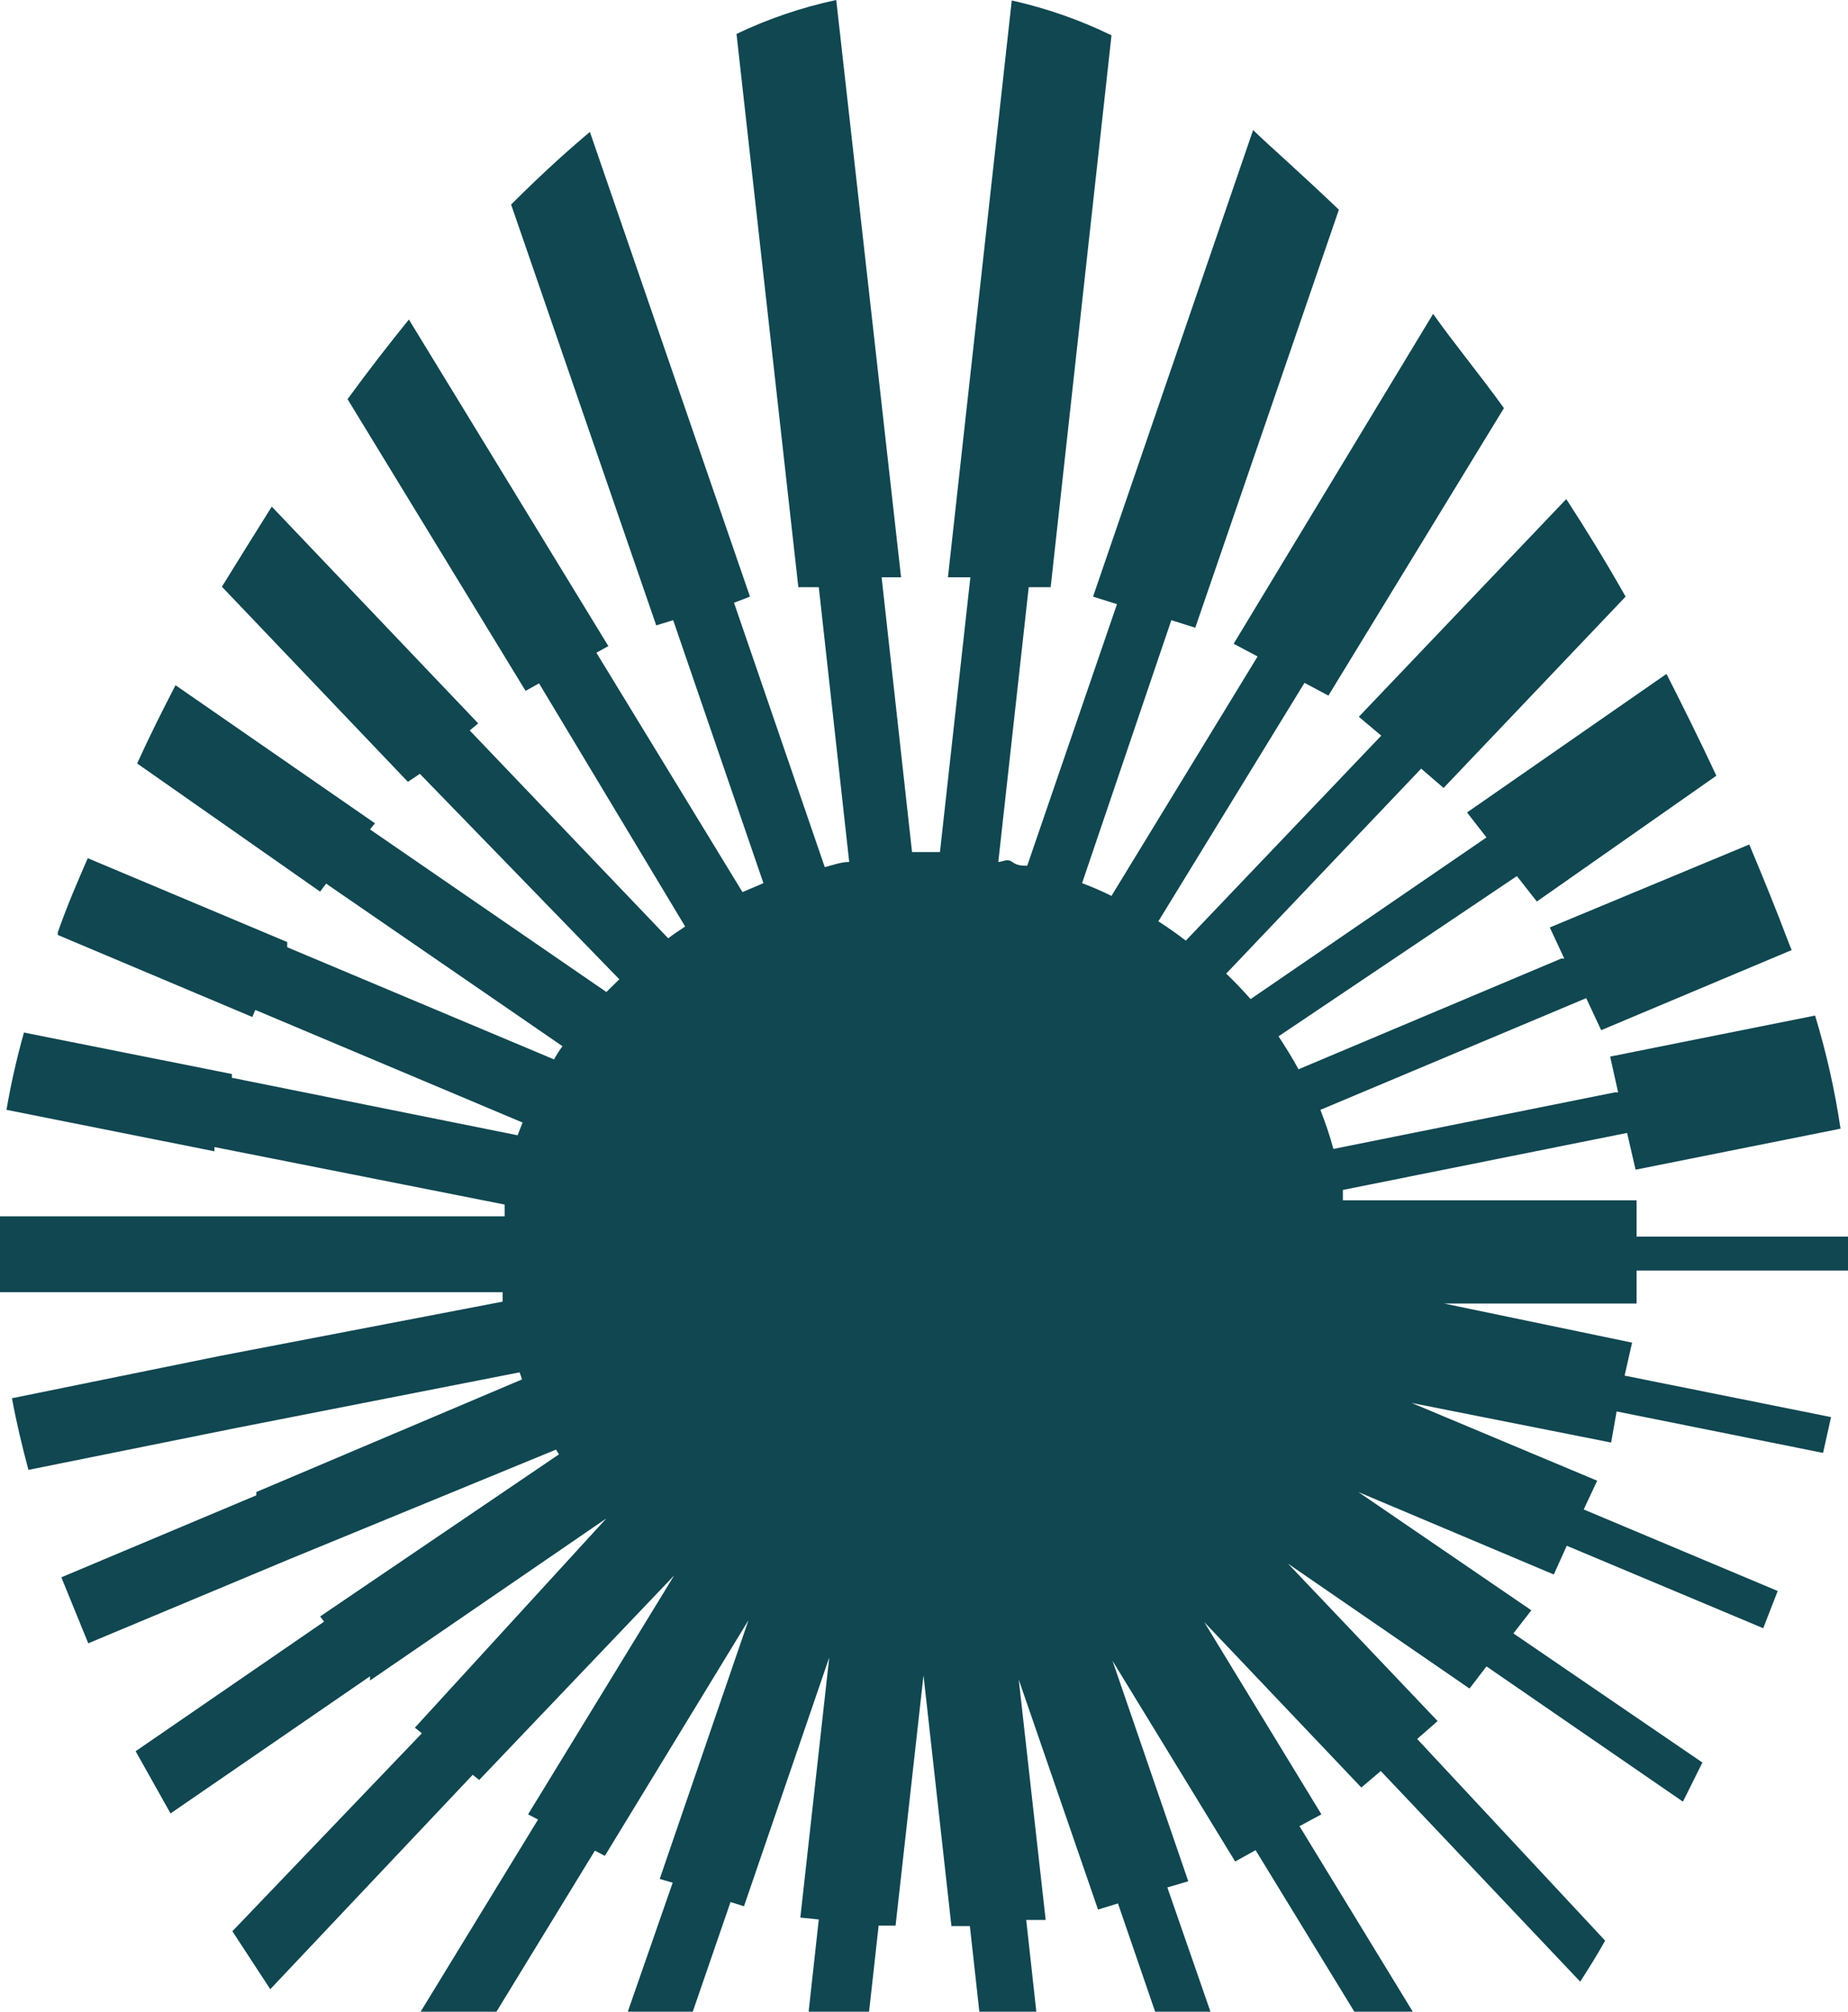 <svg width="846" height="921" viewBox="0 0 846 921" fill="none" xmlns="http://www.w3.org/2000/svg">
<path d="M374.833 878.761L346.527 1136.15C355.114 1139.71 363.964 1142.66 373.007 1145L402.227 881.566L409.988 881.566L422.772 767.001L435.555 881.782L444.002 881.782L472.993 1143.92C481.531 1141.84 489.918 1139.25 498.104 1136.15L469.797 878.977L478.7 878.977L466.373 768.943L502.669 874.23L511.8 871.426L583.251 1079.63C588.73 1074.88 595.35 1068.84 602.883 1061.5L534.4 864.09L543.988 861.285L509.289 760.313L565.446 852.223L574.805 847.045L663.834 992.678C668.628 986.637 673.65 980.165 678.672 973.261L594.894 836.042L604.938 830.648L551.292 742.621L623.2 818.35L632.103 810.799L723.414 907.24C727.295 901.199 731.176 894.942 734.828 888.47L648.767 796.128L658.127 787.929L589.643 715.868L672.737 773.042L680.498 762.902L770.44 824.823L779.343 806.915L692.825 747.799L701.043 737.227L621.831 683.073L711.316 720.83L717.251 707.669L807.193 745.426L813.813 728.381L725.012 691.056L731.176 677.895L646.256 642.296L737.568 660.419L740.079 646.18L834.586 665.166L838.239 648.769L743.731 629.782L747.155 614.68L661.094 596.772L749.21 596.772L749.21 581.669L846 581.669L846 566.135L749.21 566.135L749.21 549.522L614.754 549.522L614.754 544.776L744.873 518.67L748.753 535.498L842.576 516.728C839.994 499.229 836.104 481.926 830.934 464.947L737.111 483.718L740.764 500.115L739.166 500.115L610.417 526.005C608.819 519.964 606.764 514.139 604.481 508.098L726.154 456.964L733.002 471.636L820.205 434.958L819.063 432.153C813.128 416.403 806.964 401.3 800.801 386.629L709.489 424.601L716.11 438.841L714.74 438.841L594.437 489.543C591.698 484.365 588.502 479.403 585.306 474.44L694.423 401.084L703.554 412.735L785.734 355.129C778.201 338.948 770.44 323.413 762.907 308.526L671.595 371.958L680.498 383.393L572.522 457.396C568.87 453.297 565.217 449.413 561.337 445.745L650.594 351.893L660.866 360.739L744.188 273.143C735.285 257.393 726.154 242.506 717.023 228.482L622.059 328.16L632.331 336.79L542.846 430.643C538.965 427.622 534.628 424.601 530.291 421.797L597.177 312.626L608.134 318.451L688.488 186.842C677.302 171.308 665.66 157.284 656.072 143.691L564.761 294.718L575.718 300.544L508.833 410.146C504.452 407.986 499.957 406.042 495.364 404.321L536.226 283.931L547.183 287.383L612.928 96.01C595.122 78.966 580.284 66.02 573.664 59.548L500.386 273.143L511.344 276.595L470.254 396.338C467.971 396.338 465.688 396.338 463.405 394.612C461.123 392.886 459.068 394.612 457.013 394.612L470.938 268.828L480.983 268.828L508.833 16.181C494.364 9.112 479.03 3.75 463.177 0.216L433.957 264.297L444.23 264.297L430.305 390.081L417.521 390.081L403.596 264.297L412.499 264.297L382.823 -2.02461e-05C366.987 3.386 351.653 8.604 337.167 15.534L365.474 268.828L374.833 268.828L388.758 394.612C384.878 394.612 381.225 396.122 377.573 396.985L336.026 275.948L343.331 273.143L270.053 60.411C262.292 66.883 249.737 77.887 233.985 93.637L300.414 286.304L308.176 283.931L349.494 404.321L339.907 408.42L273.021 298.818L278.5 295.797L187.188 146.28C178.285 157.284 168.698 169.582 159.11 182.743L240.606 316.294L246.769 312.841L313.655 424.17C311.144 425.896 308.404 427.622 305.893 429.564L215.038 334.417L218.919 331.18L124.412 231.934C117.107 243.585 109.574 255.667 101.584 268.612L186.732 357.934L192.21 354.266L283.522 448.334L277.587 454.16L169.383 379.725L171.665 376.92L80.354 313.705C74.419 325.139 68.484 337.006 62.777 349.519L146.555 408.204L149.294 404.536L257.498 478.971C256.072 480.906 254.776 482.924 253.617 485.012L131.488 433.663L131.488 431.29L40.177 392.886C35.383 403.889 30.818 414.461 26.48 426.759L26.48 428.053L115.509 465.594L116.879 462.358L239.236 513.923L236.953 519.748L106.149 493.427L106.149 491.701L10.957 472.714C7.761 484.149 5.022 496.016 2.968 508.098L98.16 527.084L98.16 525.142L231.018 551.464L231.018 556.858L97.247 556.858L3.66941e-05 556.858C3.64489e-05 562.467 3.61943e-05 568.293 3.59397e-05 574.118C3.5685e-05 579.943 3.54304e-05 585.769 3.51758e-05 591.594L96.562 591.594L230.105 591.594L230.105 595.909L100.899 620.721L5.479 640.138C7.533 651.358 10.044 661.714 13.012 672.933L108.204 653.731L237.866 628.272L239.008 631.508L117.335 683.073L117.335 684.584L28.078 722.125L40.405 752.33L131.717 714.142L254.53 663.655L255.9 665.813L146.555 740.032L148.381 742.405L62.092 801.737L78.071 830.217L169.383 767.433L169.383 769.374L277.587 695.155L189.928 790.95L193.124 793.539L106.378 884.155L123.727 910.692L216.408 812.525L219.376 814.898L308.632 721.262L241.747 830.648L246.312 833.021L162.991 969.377C169.611 978.223 176.003 986.637 182.394 994.405L272.336 847.261L276.902 849.634L342.646 741.758L302.012 860.206L307.948 861.932L239.464 1058.7C248.595 1067.54 256.357 1074.45 262.292 1080.27L334.428 870.778L340.591 872.72L379.627 758.802L366.387 877.898L374.833 878.761Z" fill="#104751"/>
</svg>
